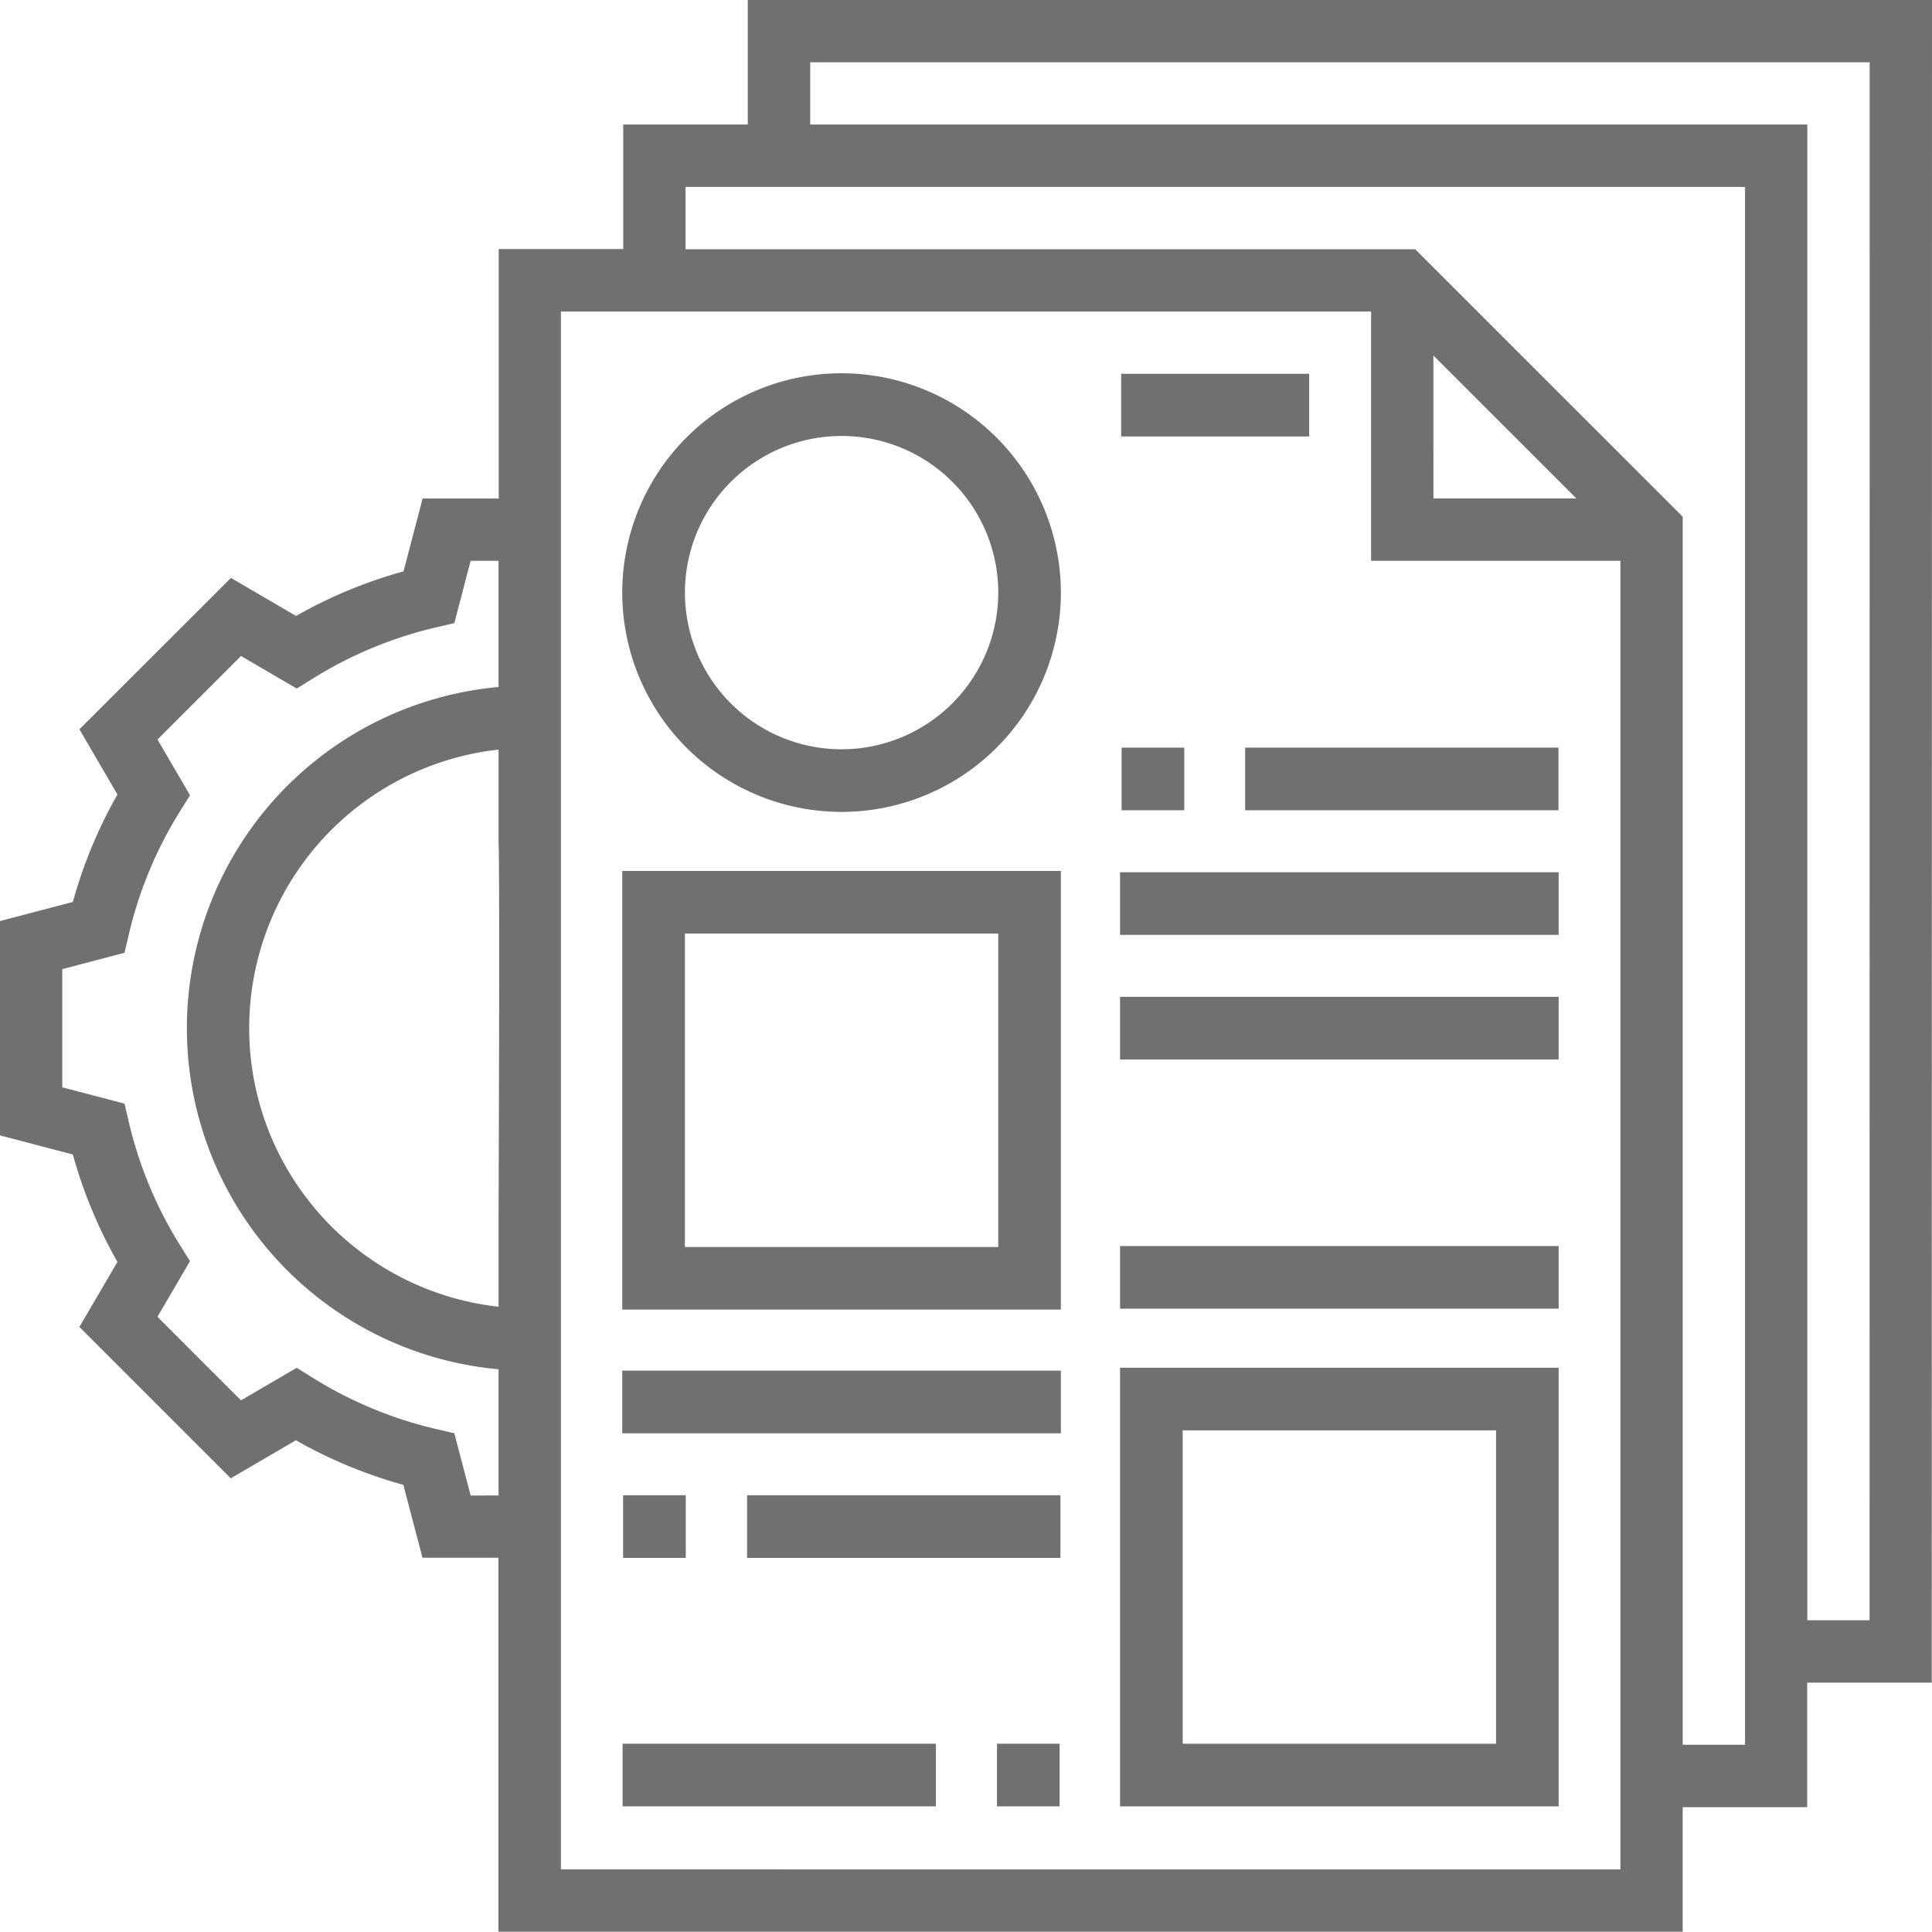 <svg xmlns="http://www.w3.org/2000/svg" width="79.125" height="79.113" viewBox="0 0 79.125 79.113">
  <g id="documentation" transform="translate(-1 -1)">
    <path id="Контур_8639" data-name="Контур 8639" d="M80.125,1h-48.5V6.1h-5.1v5.1h-5.1V21.416H18.308L17.526,24.4a19.243,19.243,0,0,0-4.4,1.826l-2.667-1.557-6.206,6.2L5.81,33.539a19.246,19.246,0,0,0-1.826,4.4L1,38.722V47.5l2.984.782a19.246,19.246,0,0,0,1.826,4.4L4.252,55.344l6.2,6.2,2.667-1.558a19.252,19.252,0,0,0,4.4,1.826l.784,2.985h3.111V80.113h48.5v-5.1h5.1v-5.1h5.1ZM20.276,62.249,19.607,59.7l-.749-.175a16.743,16.743,0,0,1-5.054-2.1l-.653-.407L10.87,58.352,7.449,54.931l1.332-2.28L8.374,52a16.77,16.77,0,0,1-2.1-5.053L6.1,46.2l-2.55-.669V40.691l2.55-.67.175-.748a16.717,16.717,0,0,1,2.1-5.052l.407-.653L7.45,31.286l3.422-3.42L13.152,29.2l.653-.406a16.735,16.735,0,0,1,5.053-2.1l.75-.175.667-2.552h1.143v5.169a14.028,14.028,0,0,0,0,27.942v5.169Zm1.143-11.6v3.868a11.479,11.479,0,0,1,0-22.818v3.868S21.475,35.785,21.419,50.65Zm2.552,26.911V13.76H57.153V23.968h10.21V77.561Zm35.734-62,5.853,5.852H59.706ZM72.468,72.457H69.916V22.164L58.958,11.208H29.077V8.656H72.468Zm5.1-5.1H75.02V6.1H34.182V3.552H77.573Z" fill="#707070"/>
    <path id="Контур_8640" data-name="Контур 8640" d="M21,46.964H38.964V29H21Zm2.566-15.4H36.4V44.4H23.566Z" transform="translate(5.484 7.67)" fill="#707070"/>
    <path id="Контур_8641" data-name="Контур 8641" d="M37,33H54.964v2.566H37Z" transform="translate(9.871 8.825)" fill="#707070"/>
    <path id="Контур_8642" data-name="Контур 8642" d="M37,29H54.964v2.566H37Z" transform="translate(9.871 7.722)" fill="#707070"/>
    <path id="Контур_8647" data-name="Контур 8647" d="M37,13h7.7v2.566H37Z" transform="translate(9.917 3.309)" fill="#707070"/>
    <path id="Контур_8648" data-name="Контур 8648" d="M41,25H53.832v2.566H41Z" transform="translate(10.995 6.619)" fill="#707070"/>
    <path id="Контур_8649" data-name="Контур 8649" d="M37,25h2.566v2.566H37Z" transform="translate(9.935 6.619)" fill="#707070"/>
    <path id="Контур_8650" data-name="Контур 8650" d="M37,41H54.964v2.566H37Z" transform="translate(9.871 11.031)" fill="#707070"/>
    <path id="Контур_8651" data-name="Контур 8651" d="M37,62.964H54.964V45H37Zm2.566-15.4H52.4V60.4H39.566Z" transform="translate(9.871 12.016)" fill="#707070"/>
    <path id="Контур_8652" data-name="Контур 8652" d="M21,49h2.566v2.566H21Z" transform="translate(5.52 13.238)" fill="#707070"/>
    <path id="Контур_8653" data-name="Контур 8653" d="M25,49H37.832v2.566H25Z" transform="translate(6.597 13.238)" fill="#707070"/>
    <path id="Контур_8654" data-name="Контур 8654" d="M21,45H38.964v2.566H21Z" transform="translate(5.484 12.134)" fill="#707070"/>
    <path id="Контур_8656" data-name="Контур 8656" d="M21,57H33.832v2.566H21Z" transform="translate(5.498 15.414)" fill="#707070"/>
    <path id="Контур_8657" data-name="Контур 8657" d="M33,57h2.566v2.566H33Z" transform="translate(8.831 15.414)" fill="#707070"/>
    <path id="Контур_8658" data-name="Контур 8658" d="M29.982,13a8.982,8.982,0,1,0,8.982,8.982A8.993,8.993,0,0,0,29.982,13Zm0,15.4A6.416,6.416,0,1,1,36.4,21.982,6.423,6.423,0,0,1,29.982,28.4Z" transform="translate(5.484 3.287)" fill="#707070"/>
  </g>
</svg>

